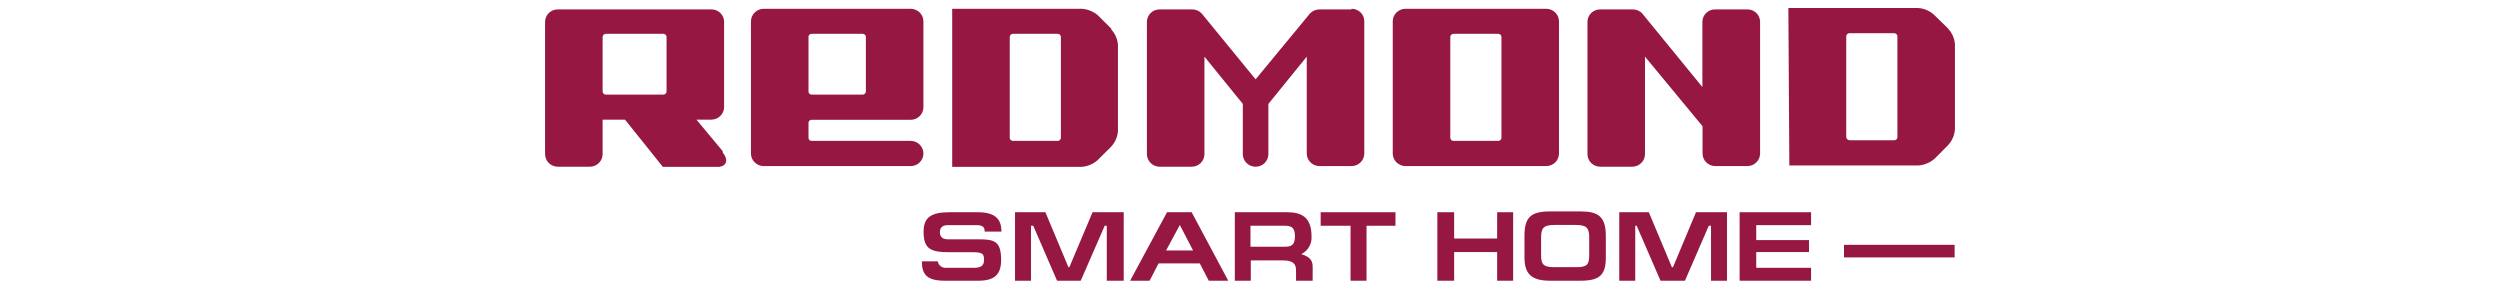 <svg width="275" height="31" viewBox="0 0 275 31" fill="none" xmlns="http://www.w3.org/2000/svg">
<path d="M208.714 15.083C208.715 15.129 208.708 15.175 208.691 15.218C208.675 15.261 208.649 15.301 208.616 15.333C208.583 15.366 208.543 15.391 208.499 15.408C208.456 15.424 208.408 15.432 208.361 15.429H203.455C203.362 15.425 203.273 15.388 203.204 15.324C203.137 15.261 203.095 15.175 203.087 15.083V3.998C203.087 3.906 203.123 3.818 203.189 3.753C203.255 3.688 203.345 3.651 203.438 3.651H208.361C208.454 3.651 208.544 3.688 208.61 3.753C208.676 3.818 208.714 3.906 208.714 3.998V15.083ZM214.235 3.08L212.723 1.607C212.239 1.172 211.618 0.915 210.964 0.88H196.721L196.827 18.201H211.052C211.703 18.144 212.32 17.883 212.81 17.456L214.304 15.949C214.741 15.469 215.001 14.859 215.043 14.217V4.881C215.001 4.235 214.734 3.623 214.288 3.149" fill="#961842"/>
<path d="M192.186 1.035H188.67C188.485 1.033 188.302 1.066 188.132 1.134C187.961 1.202 187.807 1.302 187.675 1.429C187.544 1.557 187.44 1.708 187.37 1.876C187.299 2.043 187.262 2.222 187.262 2.403V9.574L180.633 1.468C180.495 1.322 180.325 1.209 180.137 1.134C179.948 1.059 179.746 1.025 179.543 1.035H176.027C175.842 1.033 175.66 1.066 175.489 1.134C175.32 1.202 175.164 1.302 175.033 1.429C174.903 1.557 174.797 1.708 174.727 1.876C174.656 2.043 174.62 2.222 174.62 2.403V16.952C174.62 17.32 174.767 17.672 175.032 17.932C175.296 18.192 175.653 18.338 176.027 18.338H179.543C179.917 18.338 180.274 18.192 180.538 17.932C180.801 17.672 180.949 17.32 180.949 16.952V6.231L187.28 13.887V16.883C187.28 17.251 187.428 17.603 187.693 17.863C187.957 18.123 188.314 18.269 188.686 18.269H192.204C192.576 18.269 192.935 18.123 193.198 17.863C193.462 17.603 193.61 17.251 193.61 16.883V2.334C193.592 1.977 193.433 1.641 193.166 1.399C192.9 1.156 192.549 1.025 192.186 1.035Z" fill="#961842"/>
<path d="M165.16 15.152C165.16 15.244 165.122 15.332 165.056 15.397C164.99 15.462 164.9 15.499 164.807 15.499H159.884C159.791 15.499 159.701 15.462 159.635 15.397C159.569 15.332 159.533 15.244 159.533 15.152V4.067C159.533 3.975 159.569 3.887 159.635 3.822C159.701 3.757 159.791 3.721 159.884 3.721H164.807C164.9 3.721 164.99 3.757 165.056 3.822C165.122 3.887 165.16 3.975 165.16 4.067V15.152ZM171.489 16.884V2.352C171.489 1.985 171.341 1.632 171.077 1.373C170.813 1.113 170.456 0.967 170.082 0.967H154.609C154.235 0.967 153.878 1.113 153.614 1.373C153.349 1.632 153.202 1.985 153.202 2.352V16.884C153.202 17.252 153.349 17.604 153.614 17.864C153.878 18.124 154.235 18.27 154.609 18.27H170.082C170.456 18.27 170.813 18.124 171.077 17.864C171.341 17.604 171.489 17.252 171.489 16.884Z" fill="#961842"/>
<path d="M148.666 1.036H145.15C144.952 1.035 144.756 1.074 144.574 1.152C144.392 1.229 144.229 1.343 144.095 1.486L138.116 8.726L132.261 1.573C132.121 1.399 131.942 1.26 131.736 1.167C131.532 1.073 131.308 1.029 131.083 1.036H127.566C127.382 1.034 127.2 1.068 127.029 1.135C126.859 1.203 126.704 1.304 126.572 1.431C126.442 1.558 126.338 1.71 126.267 1.877C126.196 2.044 126.16 2.223 126.16 2.405V16.954C126.16 17.321 126.308 17.674 126.572 17.934C126.835 18.193 127.193 18.34 127.566 18.34H131.083C131.456 18.34 131.814 18.193 132.077 17.934C132.341 17.674 132.489 17.321 132.489 16.954V6.232L136.71 11.429V16.954C136.71 17.321 136.858 17.674 137.121 17.934C137.385 18.193 137.743 18.34 138.116 18.34C138.49 18.34 138.847 18.193 139.111 17.934C139.374 17.674 139.523 17.321 139.523 16.954V11.429L143.743 6.232V16.885C143.743 17.252 143.891 17.605 144.155 17.864C144.418 18.124 144.777 18.27 145.15 18.27H148.666C149.039 18.27 149.397 18.124 149.661 17.864C149.925 17.605 150.073 17.252 150.073 16.885V2.335C150.073 2.154 150.037 1.975 149.965 1.808C149.895 1.64 149.791 1.489 149.66 1.361C149.529 1.234 149.374 1.134 149.203 1.066C149.033 0.998 148.85 0.965 148.666 0.967" fill="#961842"/>
<path d="M116.698 15.152C116.698 15.244 116.661 15.332 116.595 15.397C116.529 15.462 116.44 15.499 116.347 15.499H111.423C111.33 15.499 111.241 15.462 111.175 15.397C111.109 15.332 111.072 15.244 111.072 15.152V4.067C111.072 3.975 111.109 3.887 111.175 3.822C111.241 3.757 111.33 3.721 111.423 3.721H116.347C116.44 3.721 116.529 3.757 116.595 3.822C116.661 3.887 116.698 3.975 116.698 4.067V15.152ZM122.272 3.184L120.778 1.694C120.287 1.271 119.67 1.016 119.019 0.967H104.742V18.357H118.967C119.617 18.307 120.234 18.052 120.725 17.629L122.22 16.14C122.667 15.665 122.934 15.054 122.975 14.408V4.95C122.934 4.304 122.667 3.693 122.22 3.218" fill="#961842"/>
<path d="M88.935 4.067C88.932 4.022 88.939 3.978 88.955 3.936C88.971 3.894 88.995 3.856 89.026 3.823C89.058 3.791 89.095 3.765 89.137 3.747C89.178 3.73 89.224 3.721 89.269 3.721H94.896C94.989 3.721 95.078 3.757 95.144 3.822C95.21 3.887 95.247 3.975 95.247 4.067V10.06C95.247 10.152 95.21 10.24 95.144 10.305C95.078 10.37 94.989 10.407 94.896 10.407H89.269C89.224 10.407 89.178 10.398 89.137 10.38C89.095 10.362 89.058 10.336 89.026 10.304C88.995 10.272 88.971 10.233 88.955 10.191C88.939 10.149 88.932 10.105 88.935 10.06V4.067ZM100.171 15.499H89.269C89.224 15.499 89.178 15.49 89.137 15.472C89.095 15.455 89.058 15.429 89.026 15.396C88.995 15.364 88.971 15.325 88.955 15.284C88.939 15.242 88.932 15.197 88.935 15.152V13.524C88.932 13.479 88.939 13.435 88.955 13.393C88.971 13.351 88.995 13.313 89.026 13.28C89.058 13.248 89.095 13.222 89.137 13.204C89.178 13.187 89.224 13.178 89.269 13.178H100.171C100.544 13.178 100.901 13.032 101.165 12.772C101.429 12.512 101.577 12.159 101.577 11.792V2.352C101.577 1.985 101.429 1.632 101.165 1.373C100.901 1.113 100.544 0.967 100.171 0.967H84.011C83.638 0.967 83.281 1.113 83.017 1.373C82.753 1.632 82.605 1.985 82.605 2.352V16.884C82.605 17.252 82.753 17.604 83.017 17.864C83.281 18.124 83.638 18.27 84.011 18.27H100.171C100.544 18.27 100.901 18.124 101.165 17.864C101.429 17.604 101.577 17.252 101.577 16.884C101.577 16.517 101.429 16.165 101.165 15.905C100.901 15.645 100.544 15.499 100.171 15.499Z" fill="#961842"/>
<path d="M73.321 10.059C73.321 10.151 73.284 10.239 73.218 10.304C73.152 10.369 73.062 10.406 72.969 10.406H66.639C66.546 10.406 66.456 10.369 66.391 10.304C66.325 10.239 66.288 10.151 66.288 10.059V4.067C66.288 3.975 66.325 3.886 66.391 3.822C66.456 3.757 66.546 3.72 66.639 3.72H72.969C73.062 3.72 73.152 3.757 73.218 3.822C73.284 3.886 73.321 3.975 73.321 4.067V10.059ZM79.493 16.624L76.609 13.16H78.244C78.617 13.16 78.975 13.014 79.239 12.754C79.503 12.494 79.651 12.142 79.651 11.774V2.334C79.633 1.981 79.476 1.648 79.214 1.405C78.951 1.163 78.604 1.03 78.244 1.035H61.364C61.18 1.033 60.998 1.067 60.827 1.134C60.657 1.202 60.501 1.303 60.37 1.43C60.24 1.557 60.136 1.709 60.065 1.876C59.994 2.043 59.958 2.223 59.958 2.404V16.953C59.958 17.32 60.106 17.673 60.37 17.933C60.633 18.193 60.991 18.339 61.364 18.339H64.881C65.254 18.339 65.612 18.193 65.876 17.933C66.139 17.673 66.288 17.32 66.288 16.953V13.16H68.749L72.916 18.356H79.141C79.968 18.217 80.126 17.542 79.493 16.762" fill="#961842"/>
<path d="M215.009 26.931H202.84V28.316H215.009V26.931Z" fill="#961842"/>
<path d="M110.158 25.475H108.312C108.312 25.008 108.154 24.765 107.38 24.765H104.268C103.74 24.765 103.389 24.973 103.389 25.544C103.389 26.116 103.758 26.324 104.268 26.324H107.609C109.367 26.324 110.123 26.497 110.123 28.593C110.123 30.186 109.42 30.879 107.609 30.879H103.934C101.982 30.879 101.402 30.204 101.402 28.749H103.16C103.191 28.96 103.303 29.152 103.473 29.284C103.643 29.416 103.859 29.479 104.075 29.459H107.134C107.943 29.459 108.242 29.199 108.242 28.593C108.242 27.987 108.136 27.744 107.081 27.744H104.444C102.351 27.744 101.595 27.381 101.595 25.475C101.595 23.951 102.386 23.345 104.426 23.345H107.538C109.385 23.345 110.158 24.02 110.158 25.475Z" fill="#961842"/>
<path d="M114.994 23.345L117.526 29.39H117.631L120.181 23.345H123.61V30.879H121.746V24.834H121.517L118.88 30.879H116.277L113.658 24.834H113.411V30.879H111.653V23.345H114.994Z" fill="#961842"/>
<path d="M124.313 30.879L128.374 23.345H131.082L135.109 30.879H132.964L131.979 28.974H127.443L126.458 30.879H124.313ZM131.24 27.554L129.781 24.748L128.269 27.554H131.24Z" fill="#961842"/>
<path d="M142.564 30.879V29.719C142.564 28.974 142.177 28.645 141.104 28.645H137.588V30.879H135.83V23.345H141.544C143.127 23.345 144.269 23.847 144.269 25.995C144.299 26.394 144.208 26.793 144.008 27.141C143.807 27.49 143.507 27.772 143.144 27.952C143.918 28.212 144.393 28.506 144.393 29.32V30.879H142.564ZM137.553 27.138H141.386C142.177 27.138 142.441 26.809 142.441 25.995C142.441 25.181 142.195 24.834 141.386 24.834H137.553V27.138Z" fill="#961842"/>
<path d="M153.501 23.345V24.834H150.318V30.879H148.56V24.834H145.272V23.345H153.501Z" fill="#961842"/>
<path d="M159.956 26.237H164.685V23.345H166.444V30.879H164.685V27.727H159.956V30.879H158.108V23.345H159.956V26.237Z" fill="#961842"/>
<path d="M173.881 30.878H170.504C168.465 30.878 167.692 30.133 167.692 28.314V25.942C167.692 23.863 168.43 23.257 170.504 23.257H173.881C175.78 23.257 176.641 23.811 176.641 25.942V28.314C176.641 30.185 176.026 30.878 173.881 30.878ZM170.944 29.388H173.371C174.549 29.388 174.812 29.128 174.812 28.107V26.098C174.812 25.006 174.444 24.746 173.353 24.746H170.98C169.837 24.746 169.52 25.041 169.52 26.115V28.124C169.52 29.111 169.837 29.388 170.944 29.388Z" fill="#961842"/>
<path d="M181.371 23.345L183.905 29.39H184.028L186.56 23.345H189.971V30.879H188.212V24.834H187.966L185.345 30.879H182.656L180.035 24.834H179.878V30.879H178.119V23.345H181.371Z" fill="#961842"/>
<path d="M191.358 23.345H199.218V24.765H193.186V26.41H198.99V27.727H193.186V29.459H199.218V30.879H191.358V23.345Z" fill="#961842"/>
</svg>
